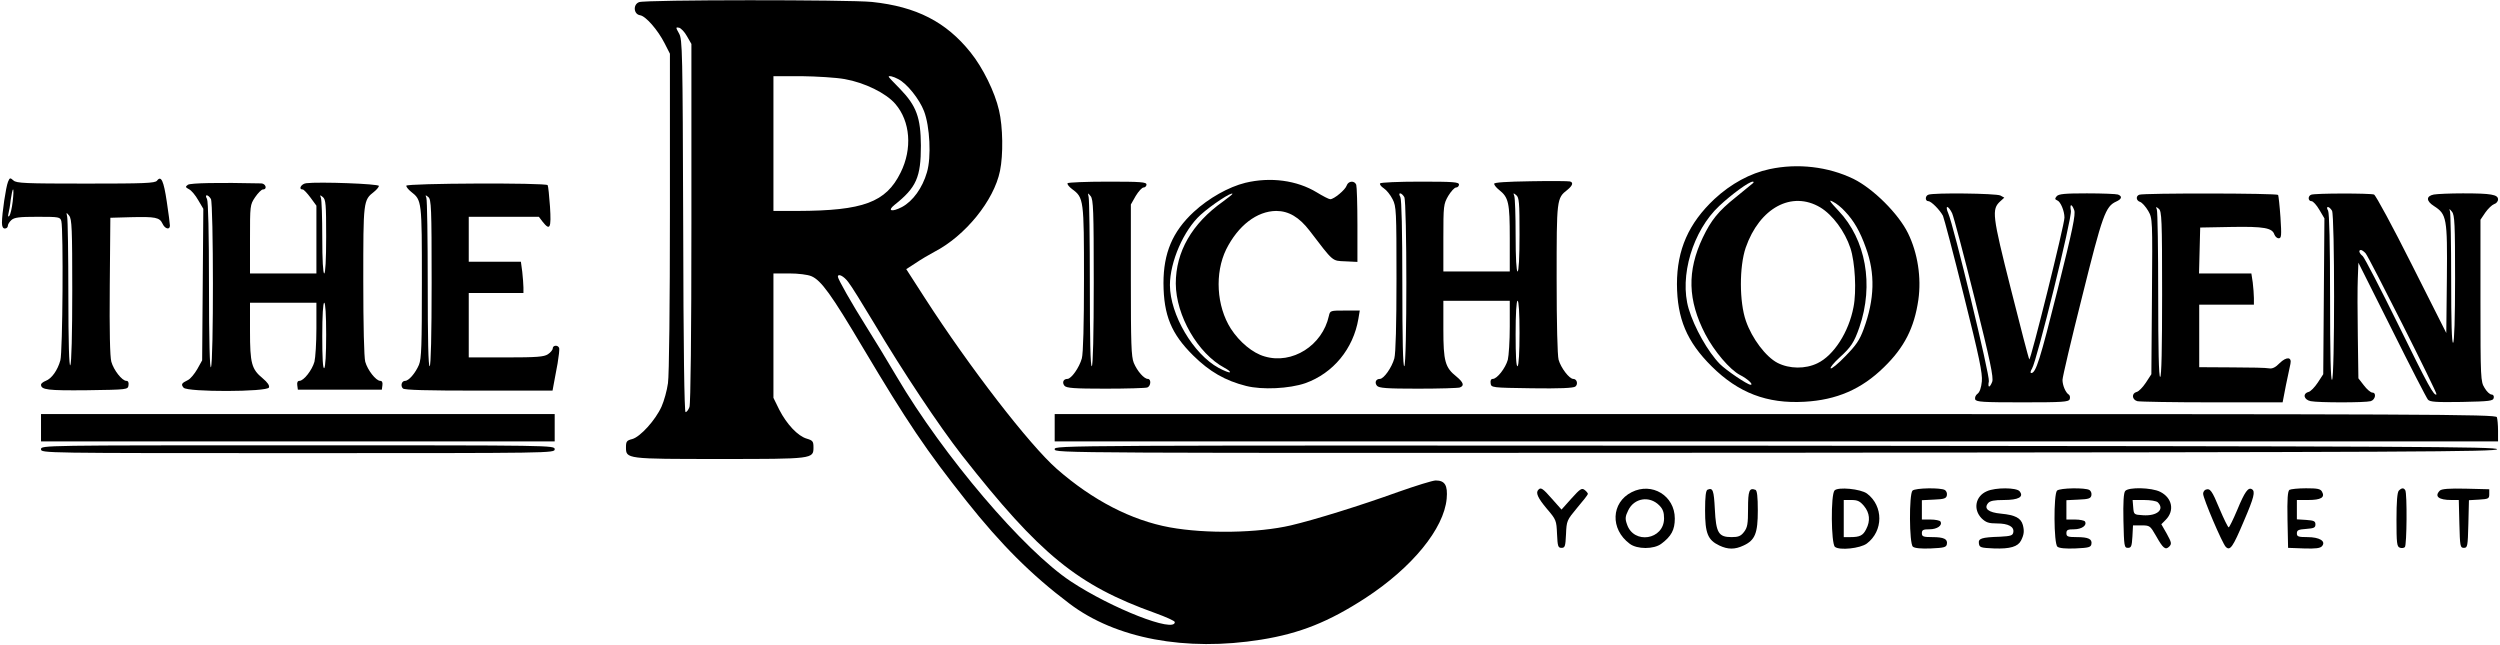 <?xml version="1.0" standalone="no"?>
<!DOCTYPE svg PUBLIC "-//W3C//DTD SVG 20010904//EN"
 "http://www.w3.org/TR/2001/REC-SVG-20010904/DTD/svg10.dtd">
<svg version="1.0" xmlns="http://www.w3.org/2000/svg"
 width="1280pt" height="330pt" viewBox="0 0 1280 330"
 preserveAspectRatio="xMidYMid meet">

<g transform="translate(0,330) scale(0.1,-0.1)"
fill="#000000" stroke="none">
<path d="M3272 3289 c-32 -12 -28 -62 5 -67 29 -4 91 -75 126 -144 l27 -53 0
-810 c0 -468 -4 -838 -10 -877 -5 -37 -20 -91 -33 -120 -31 -69 -109 -155
-150 -166 -28 -7 -32 -12 -32 -42 0 -60 1 -60 480 -60 479 0 480 0 480 60 0
30 -4 35 -34 44 -46 13 -103 74 -141 148 l-30 61 0 319 0 318 80 0 c47 0 95
-6 114 -14 50 -21 102 -93 264 -366 227 -381 323 -524 530 -785 178 -224 332
-378 527 -525 237 -180 597 -247 982 -185 199 32 346 91 534 213 239 156 402
355 416 509 6 68 -9 93 -56 93 -16 0 -102 -27 -193 -59 -191 -69 -426 -142
-549 -171 -168 -39 -433 -44 -620 -10 -196 36 -394 138 -578 299 -140 123
-446 519 -675 874 l-96 149 48 31 c26 18 69 43 95 57 159 82 306 263 337 415
17 82 15 226 -5 310 -21 93 -83 219 -146 297 -125 156 -277 234 -504 258 -116
12 -1162 12 -1193 -1z m245 -174 l23 -40 0 -917 c0 -572 -4 -926 -10 -942 -5
-14 -14 -26 -20 -26 -6 0 -11 323 -12 953 -3 899 -4 954 -21 985 -18 32 -18
34 0 30 9 -2 28 -21 40 -43z m808 -220 c102 -18 212 -72 259 -127 77 -89 88
-230 27 -352 -75 -152 -191 -195 -528 -196 l-123 0 0 345 0 345 143 0 c78 -1
178 -7 222 -15z m274 0 c45 -23 108 -102 132 -164 30 -78 38 -236 15 -313 -23
-80 -72 -148 -128 -178 -52 -27 -77 -20 -38 11 112 89 135 141 135 304 -1 143
-23 203 -106 289 -33 33 -59 61 -59 63 0 7 23 2 49 -12z m-256 -1039 c15 -18
74 -114 133 -212 147 -247 332 -525 450 -676 399 -508 590 -664 989 -807 55
-20 100 -40 100 -46 1 -57 -323 70 -532 208 -241 159 -653 643 -891 1047 -47
80 -118 197 -158 260 -73 116 -144 241 -144 253 0 19 31 3 53 -27z"/>
<path d="M9060 2434 c-99 -21 -198 -75 -282 -153 -132 -124 -192 -259 -192
-436 1 -176 50 -294 178 -421 136 -135 283 -192 475 -181 164 9 292 64 407
177 104 101 155 201 176 345 16 113 -3 239 -53 341 -49 100 -178 228 -279 278
-130 63 -286 81 -430 50z m-85 -72 c-6 -5 -45 -37 -88 -72 -89 -71 -126 -117
-169 -207 -81 -171 -77 -320 13 -494 46 -88 126 -182 178 -209 38 -19 71 -50
54 -50 -16 0 -125 74 -157 106 -61 62 -131 186 -160 283 -49 166 21 400 157
527 64 60 152 124 171 124 6 0 6 -3 1 -8z m471 -144 c46 -48 78 -104 107 -186
49 -133 45 -264 -11 -417 -21 -57 -39 -83 -94 -139 -37 -39 -71 -66 -75 -62
-4 4 16 28 44 54 61 55 76 79 103 156 75 218 33 450 -107 597 -47 50 -52 59
-28 46 17 -8 44 -30 61 -49z m-126 20 c63 -38 126 -123 154 -208 24 -72 32
-222 16 -302 -24 -128 -101 -248 -185 -288 -62 -30 -143 -29 -204 2 -60 31
-131 125 -162 215 -34 97 -34 278 -1 375 71 204 236 293 382 206z"/>
<path d="M41 2369 c-11 -27 -31 -163 -31 -209 0 -20 5 -30 15 -30 8 0 15 6 15
13 0 8 8 21 18 30 15 14 41 17 134 17 111 0 116 -1 122 -22 11 -42 7 -671 -5
-713 -14 -51 -45 -94 -75 -105 -13 -5 -24 -14 -24 -19 0 -27 33 -31 236 -29
208 3 209 3 212 26 2 14 -2 22 -11 22 -22 0 -65 55 -77 98 -7 24 -10 159 -8
387 l3 350 105 3 c126 3 147 -1 162 -33 12 -27 38 -34 38 -10 0 8 -7 63 -16
122 -16 108 -29 136 -50 108 -10 -13 -64 -15 -364 -15 -312 0 -356 2 -371 16
-17 15 -19 15 -28 -7z m24 -101 c-4 -35 -12 -67 -17 -73 -7 -7 -8 -3 -5 10 3
11 9 44 12 73 4 28 9 52 12 52 3 0 2 -28 -2 -62z m305 -457 c0 -219 -4 -372
-10 -381 -6 -10 -10 114 -10 360 0 206 -3 386 -6 400 -5 24 -5 24 10 6 14 -17
16 -68 16 -385z"/>
<path d="M6376 2364 c-85 -21 -187 -78 -264 -149 -109 -101 -155 -211 -155
-365 1 -165 40 -259 152 -370 84 -83 164 -129 271 -156 83 -21 221 -14 303 14
143 51 246 176 272 330 l7 42 -76 0 c-74 0 -76 0 -82 -27 -33 -152 -188 -250
-329 -208 -61 17 -129 74 -173 142 -74 116 -83 285 -24 406 61 122 157 196
256 197 64 0 118 -32 171 -101 124 -162 114 -154 183 -157 l62 -3 0 190 c0
104 -3 196 -6 205 -9 23 -41 20 -49 -4 -7 -22 -65 -70 -84 -70 -7 0 -38 16
-69 35 -102 62 -237 80 -366 49z m-66 -57 c0 -2 -21 -19 -47 -38 -161 -114
-243 -258 -243 -421 1 -164 113 -358 249 -431 19 -10 31 -20 28 -23 -3 -3 -29
7 -57 22 -131 71 -249 273 -250 424 0 119 70 281 157 360 55 50 163 121 163
107z"/>
<path d="M7838 2372 c-127 -2 -188 -6 -188 -13 0 -6 11 -20 25 -31 49 -39 55
-64 55 -248 l0 -170 -170 0 -170 0 0 172 c0 165 1 173 25 215 14 23 32 43 40
43 8 0 15 7 15 15 0 13 -29 15 -199 15 -110 0 -202 -4 -205 -9 -3 -5 5 -16 19
-25 14 -9 34 -34 45 -56 19 -37 20 -58 20 -407 0 -235 -4 -382 -11 -408 -13
-47 -54 -105 -74 -105 -21 0 -28 -19 -15 -35 10 -12 49 -15 210 -15 109 0 205
3 214 6 25 9 19 26 -17 56 -58 46 -67 78 -67 242 l0 146 170 0 170 0 0 -132
c0 -73 -5 -150 -10 -170 -12 -43 -55 -98 -77 -98 -9 0 -13 -8 -11 -22 3 -23 4
-23 212 -26 140 -2 213 1 222 9 15 12 8 39 -11 39 -20 0 -63 56 -75 98 -6 22
-10 186 -10 415 0 409 0 412 55 455 27 22 32 38 13 43 -7 2 -97 3 -200 1z
m-648 -81 c14 -26 14 -857 0 -866 -7 -4 -10 138 -10 420 0 275 -4 433 -10 446
-7 12 -7 19 -1 19 6 0 15 -9 21 -19z m590 -192 c0 -119 -4 -189 -10 -189 -6 0
-10 68 -10 184 0 101 -3 193 -7 203 -6 16 -5 16 10 4 15 -12 17 -37 17 -202z
m0 -503 c0 -99 -4 -167 -10 -171 -7 -4 -10 53 -10 164 0 107 4 171 10 171 6 0
10 -61 10 -164z"/>
<path d="M962 2354 c-14 -10 -13 -13 6 -23 12 -6 33 -31 47 -56 l26 -44 -3
-388 -3 -388 -25 -45 c-14 -24 -35 -50 -48 -56 -33 -16 -36 -22 -22 -39 19
-23 428 -22 437 1 4 10 -7 26 -32 47 -57 47 -65 76 -65 242 l0 145 170 0 170
0 0 -132 c0 -73 -5 -150 -10 -170 -12 -43 -55 -98 -77 -98 -9 0 -13 -8 -11
-22 l3 -23 215 0 215 0 3 23 c2 14 -2 22 -11 22 -22 0 -65 55 -77 98 -6 22
-10 186 -10 415 0 409 0 412 55 455 14 11 25 25 25 30 0 11 -306 22 -372 14
-26 -3 -42 -32 -18 -32 5 0 23 -19 40 -42 l30 -41 0 -174 0 -173 -170 0 -170
0 0 175 c0 173 0 176 26 215 15 22 33 40 40 40 24 0 15 30 -8 31 -221 5 -363
2 -376 -7z m118 -73 c13 -26 14 -840 0 -861 -6 -10 -10 133 -10 413 0 276 -4
435 -10 448 -7 12 -7 19 -1 19 6 0 15 -9 21 -19z m590 -192 c0 -119 -4 -189
-10 -189 -6 0 -10 68 -10 184 0 101 -3 193 -7 203 -6 16 -5 16 10 4 15 -12 17
-37 17 -202z m0 -503 c0 -99 -4 -167 -10 -171 -7 -4 -10 53 -10 164 0 107 4
171 10 171 6 0 10 -61 10 -164z"/>
<path d="M5466 2362 c-3 -5 7 -18 23 -30 60 -44 61 -54 61 -459 0 -235 -4
-382 -11 -408 -13 -47 -54 -105 -74 -105 -21 0 -28 -19 -15 -35 10 -12 49 -15
210 -15 109 0 205 3 214 6 19 7 21 44 3 44 -19 0 -54 39 -72 82 -13 32 -15 98
-15 424 l0 387 25 44 c14 23 32 43 40 43 8 0 15 7 15 15 0 13 -29 15 -199 15
-110 0 -202 -4 -205 -8z m134 -508 c0 -271 -4 -425 -10 -429 -7 -4 -10 137
-10 417 0 233 -3 434 -6 448 -5 24 -5 24 10 6 14 -17 16 -73 16 -442z"/>
<path d="M2080 2349 c0 -6 11 -20 25 -31 55 -43 55 -46 55 -463 0 -325 -2
-391 -15 -423 -18 -42 -52 -82 -71 -82 -17 0 -25 -25 -11 -39 8 -8 123 -11
389 -11 l377 0 7 38 c4 20 12 66 19 102 6 36 10 71 8 78 -6 17 -33 15 -33 -2
0 -7 -11 -21 -25 -30 -20 -13 -56 -16 -215 -16 l-190 0 0 165 0 165 140 0 140
0 0 28 c0 15 -3 51 -6 80 l-7 52 -133 0 -134 0 0 115 0 115 179 0 180 0 19
-25 c38 -48 45 -34 38 77 -4 56 -9 105 -12 110 -8 13 -724 10 -724 -3z m130
-495 c0 -271 -4 -425 -10 -429 -7 -4 -10 138 -10 419 0 233 -3 433 -7 443 -6
16 -5 16 10 4 15 -12 17 -52 17 -437z"/>
<path d="M9873 2303 c-17 -6 -17 -33 0 -33 15 0 59 -45 75 -75 5 -11 54 -195
107 -409 79 -315 96 -398 92 -439 -3 -32 -11 -55 -22 -63 -10 -7 -15 -20 -12
-29 6 -13 39 -15 242 -15 207 0 236 2 242 16 3 9 1 19 -4 23 -17 10 -33 48
-33 76 0 14 45 206 101 428 104 418 119 460 174 485 29 13 32 27 9 36 -9 3
-80 6 -159 6 -114 0 -145 -3 -155 -15 -10 -12 -9 -16 3 -21 17 -6 37 -54 37
-88 1 -34 -174 -736 -180 -726 -4 6 -46 169 -95 363 -95 376 -98 405 -54 446
l21 19 -20 11 c-21 11 -344 15 -369 4z m747 -79 c8 -21 -8 -100 -85 -407 -90
-359 -111 -427 -135 -427 -6 0 -4 10 4 23 24 37 206 774 199 808 -7 36 4 38
17 3z m-625 -16 c8 -18 60 -214 115 -435 80 -321 98 -407 90 -428 -13 -33 -24
-32 -17 3 6 28 -181 800 -208 860 -8 18 -10 32 -5 32 6 0 17 -15 25 -32z"/>
<path d="M10953 2303 c-19 -7 -16 -31 5 -37 10 -4 28 -24 41 -46 22 -39 22
-42 19 -438 l-3 -398 -28 -43 c-16 -24 -37 -46 -48 -48 -26 -7 -24 -39 4 -47
12 -3 185 -6 383 -6 l361 0 17 88 c10 48 20 97 23 109 8 36 -20 38 -55 4 -21
-22 -38 -30 -54 -27 -13 3 -98 5 -190 5 l-168 1 0 160 0 160 140 0 140 0 0 34
c0 18 -3 54 -6 80 l-7 46 -134 0 -134 0 3 118 3 117 160 3 c168 3 209 -5 220
-39 4 -10 13 -19 22 -19 14 0 15 13 9 107 -4 59 -10 111 -12 115 -6 9 -691 10
-711 1z m117 -509 c0 -276 -3 -424 -10 -424 -7 0 -10 146 -10 419 0 231 -3
428 -7 438 -6 16 -5 16 10 4 15 -12 17 -52 17 -437z"/>
<path d="M11833 2303 c-18 -7 -16 -33 2 -33 8 0 26 -20 40 -44 l26 -44 -3
-399 -3 -399 -28 -43 c-16 -24 -37 -46 -48 -48 -31 -9 -23 -40 12 -47 40 -8
277 -8 307 0 24 7 31 44 8 44 -8 0 -28 17 -43 37 l-28 36 -3 216 c-2 119 -2
252 0 296 l3 80 172 -343 c94 -189 177 -350 184 -358 10 -12 41 -14 173 -12
144 3 161 5 164 21 2 10 -3 17 -11 17 -9 0 -25 15 -36 34 -20 32 -21 45 -21
447 l0 414 25 37 c14 20 34 39 45 43 11 3 20 14 20 24 0 25 -36 31 -180 31
-65 0 -132 -3 -149 -6 -40 -8 -40 -33 1 -59 65 -42 69 -60 66 -371 l-3 -279
-177 351 c-97 193 -184 354 -193 358 -19 7 -304 7 -322 -1z m107 -82 c14 -26
14 -857 0 -866 -7 -4 -10 138 -10 420 0 275 -4 433 -10 446 -7 12 -7 19 -1 19
6 0 15 -9 21 -19z m630 -347 c0 -205 -4 -325 -10 -329 -7 -4 -10 106 -10 324
0 181 -3 338 -6 348 -5 16 -4 16 10 -1 14 -17 16 -63 16 -342z m-458 129 c18
-21 368 -716 363 -722 -12 -12 -44 47 -194 353 -92 187 -175 347 -184 355 -18
14 -23 31 -9 31 5 0 16 -8 24 -17z"/>
<path d="M210 1110 l0 -70 1315 0 1315 0 0 70 0 70 -1315 0 -1315 0 0 -70z"/>
<path d="M5400 1110 l0 -70 3695 0 3695 0 0 54 c0 30 -3 61 -6 70 -6 15 -340
16 -3695 16 l-3689 0 0 -70z"/>
<path d="M210 1000 c0 -20 7 -20 1315 -20 1308 0 1315 0 1315 20 0 20 -7 20
-1315 20 -1308 0 -1315 0 -1315 -20z"/>
<path d="M5400 1000 c0 -20 4 -20 3693 -18 3274 3 3692 5 3692 18 0 13 -418
15 -3692 18 -3689 2 -3693 2 -3693 -18z"/>
<path d="M7877 793 c-16 -15 -4 -42 43 -98 48 -56 49 -60 52 -129 3 -63 5 -71
23 -71 18 0 20 8 23 70 3 69 4 71 57 135 30 35 55 67 55 71 0 4 -7 13 -16 20
-15 12 -23 7 -68 -43 l-51 -57 -48 54 c-48 55 -58 61 -70 48z"/>
<path d="M8354 780 c-105 -53 -111 -189 -10 -264 38 -29 124 -29 162 0 51 38
69 71 69 129 0 117 -117 188 -221 135z m141 -67 c19 -19 25 -36 25 -67 0 -110
-156 -135 -190 -30 -10 28 -9 40 7 72 30 62 108 75 158 25z"/>
<path d="M8743 793 c-9 -3 -13 -34 -13 -106 0 -118 14 -152 73 -180 44 -21 80
-21 124 0 59 27 73 63 73 179 0 72 -4 103 -12 106 -32 12 -38 -4 -38 -96 0
-79 -3 -97 -21 -120 -16 -21 -29 -26 -63 -26 -67 0 -80 21 -86 143 -5 97 -10
111 -37 100z"/>
<path d="M9393 789 c-20 -20 -18 -273 2 -289 23 -19 129 -8 163 17 85 64 86
192 1 256 -33 24 -148 35 -166 16z m151 -80 c29 -35 33 -76 11 -118 -16 -33
-33 -41 -81 -41 l-34 0 0 95 0 95 39 0 c32 0 44 -6 65 -31z"/>
<path d="M9792 788 c-18 -18 -17 -272 2 -287 9 -8 43 -11 92 -9 68 3 79 6 82
22 5 26 -15 36 -75 36 -46 0 -53 3 -53 20 0 17 7 20 39 20 39 0 68 20 56 40
-3 5 -26 10 -51 10 l-44 0 0 50 0 49 62 3 c52 2 63 6 66 22 2 10 -2 22 -10 27
-20 13 -152 11 -166 -3z"/>
<path d="M10173 785 c-59 -25 -72 -93 -27 -139 22 -21 36 -26 78 -26 59 0 90
-17 84 -46 -3 -16 -13 -19 -68 -22 -96 -3 -112 -9 -108 -35 3 -20 9 -22 77
-25 83 -3 123 9 139 41 15 30 17 48 9 79 -10 36 -39 51 -111 58 -66 6 -90 26
-67 54 10 12 32 16 81 16 75 0 104 16 80 45 -16 19 -123 20 -167 0z"/>
<path d="M10532 788 c-18 -18 -17 -272 2 -287 9 -8 43 -11 92 -9 68 3 79 6 82
22 5 26 -15 36 -75 36 -46 0 -53 3 -53 20 0 17 7 20 39 20 39 0 68 20 56 40
-3 5 -26 10 -51 10 l-44 0 0 50 0 49 62 3 c52 2 63 6 66 22 2 10 -2 22 -10 27
-20 13 -152 11 -166 -3z"/>
<path d="M10881 786 c-8 -9 -11 -59 -9 -152 3 -131 4 -139 23 -139 17 0 20 8
23 58 l3 57 44 0 c42 0 44 -2 74 -54 36 -64 48 -74 68 -54 13 14 11 21 -13 65
l-28 49 22 22 c47 47 34 113 -28 144 -44 22 -162 25 -179 4z m167 -58 c36 -36
-3 -71 -76 -66 -46 3 -47 3 -50 41 l-3 37 58 0 c33 0 64 -5 71 -12z"/>
<path d="M11293 793 c-7 -3 -13 -12 -13 -21 0 -24 98 -254 116 -272 22 -22 36
-2 93 133 52 121 59 151 41 162 -19 12 -37 -13 -75 -105 -21 -50 -41 -90 -44
-90 -4 0 -25 43 -47 95 -39 94 -48 106 -71 98z"/>
<path d="M11722 792 c-9 -7 -12 -44 -10 -153 l3 -144 81 -3 c61 -2 84 1 93 12
21 25 -13 46 -75 46 -47 0 -54 3 -54 19 0 17 8 20 48 23 39 3 47 6 47 23 0 17
-8 20 -47 23 l-48 3 0 50 0 49 58 0 c65 0 87 13 71 42 -8 15 -22 18 -82 18
-40 0 -78 -4 -85 -8z"/>
<path d="M12282 788 c-8 -8 -12 -56 -12 -149 0 -119 2 -138 17 -143 9 -4 21
-2 26 3 10 10 12 275 2 291 -8 13 -18 13 -33 -2z"/>
<path d="M12492 788 c-29 -29 -7 -48 59 -48 l38 0 3 -122 c3 -115 4 -123 23
-123 19 0 20 8 23 122 l3 122 52 3 c48 3 52 5 52 28 l0 25 -120 3 c-85 2 -124
-1 -133 -10z"/>
</g>
</svg>
